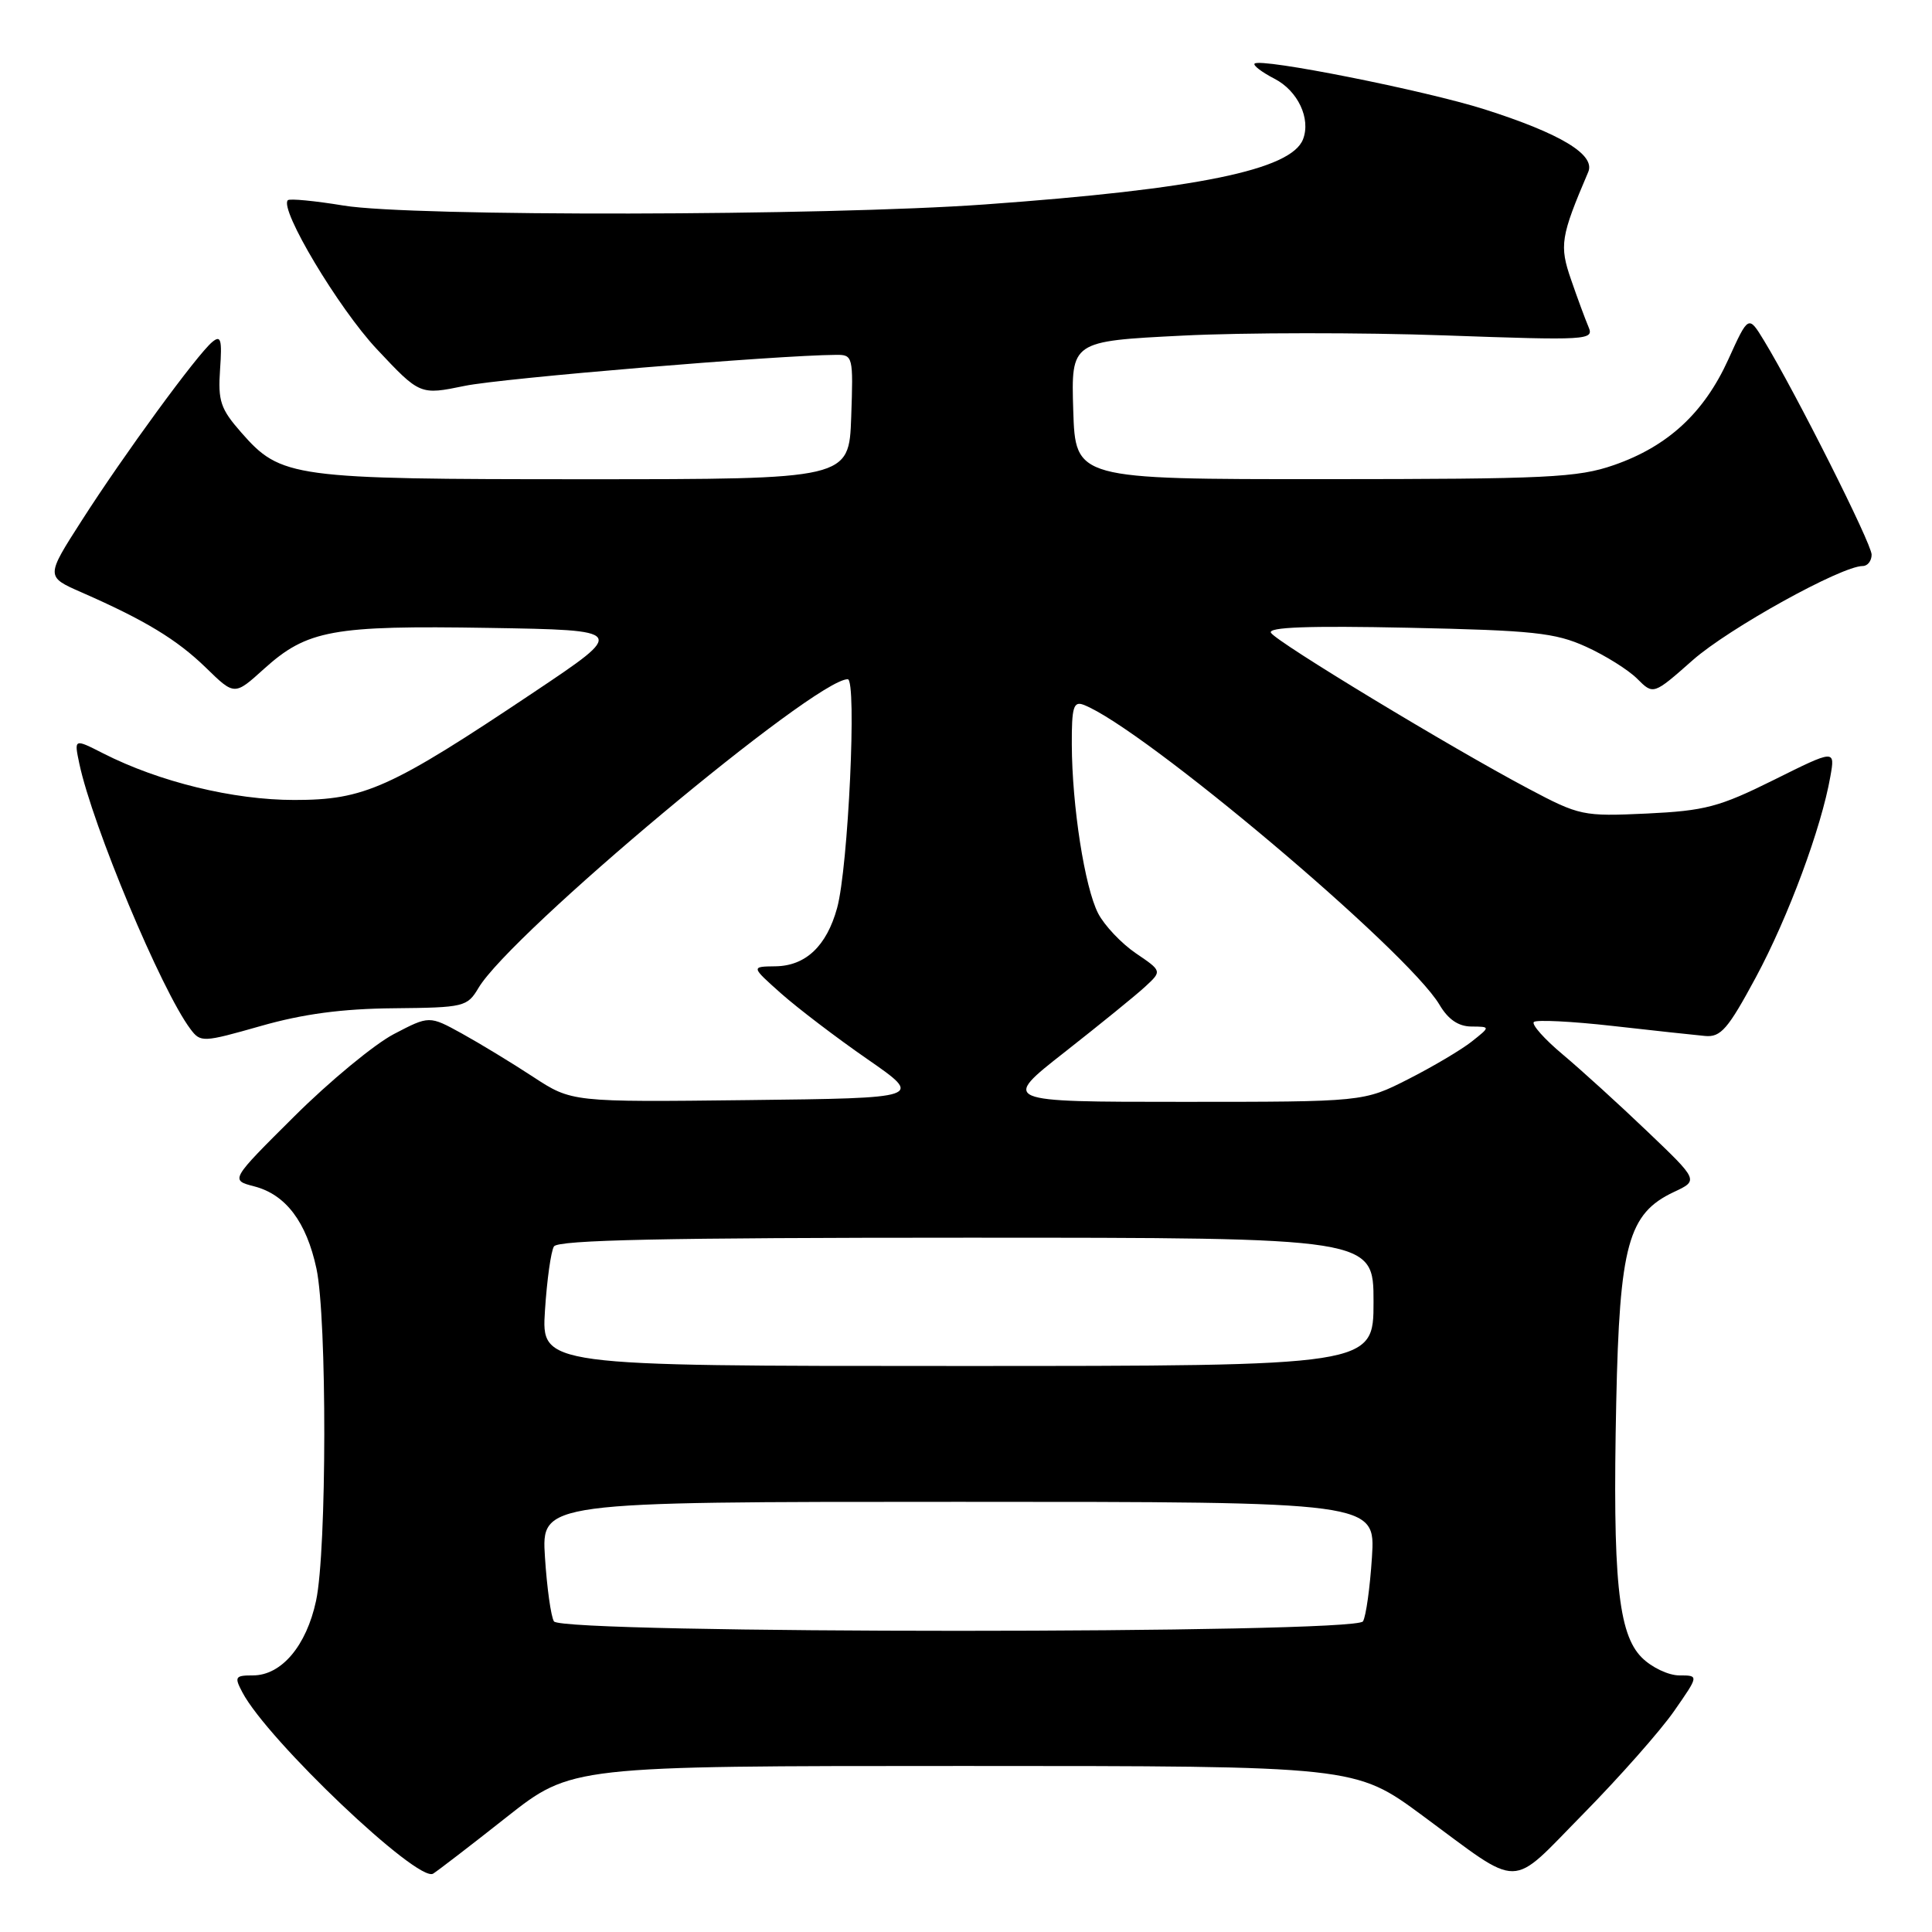 <?xml version="1.0" encoding="UTF-8" standalone="no"?>
<!DOCTYPE svg PUBLIC "-//W3C//DTD SVG 1.1//EN" "http://www.w3.org/Graphics/SVG/1.1/DTD/svg11.dtd" >
<svg xmlns="http://www.w3.org/2000/svg" xmlns:xlink="http://www.w3.org/1999/xlink" version="1.1" viewBox="0 0 256 256">
 <g >
 <path fill="currentColor"
d=" M 67.11 240.79 C 75.72 234.00 75.72 234.00 127.65 234.00 C 179.57 234.00 179.57 234.00 188.48 240.57 C 201.86 250.43 199.84 250.45 209.82 240.32 C 214.59 235.47 219.99 229.36 221.81 226.75 C 225.12 222.00 225.12 222.00 222.52 222.00 C 221.08 222.00 218.85 220.94 217.55 219.64 C 214.40 216.49 213.67 209.19 214.16 185.80 C 214.60 164.95 215.74 160.80 221.79 157.95 C 225.08 156.41 225.08 156.41 218.29 149.93 C 214.56 146.36 209.51 141.77 207.08 139.73 C 204.64 137.69 202.92 135.75 203.24 135.42 C 203.56 135.10 208.26 135.33 213.66 135.94 C 219.07 136.55 224.59 137.15 225.92 137.27 C 228.01 137.47 228.96 136.37 232.66 129.50 C 236.96 121.51 241.34 109.70 242.53 102.90 C 243.17 99.30 243.17 99.30 235.03 103.35 C 227.80 106.94 225.92 107.43 218.20 107.80 C 209.74 108.19 209.31 108.10 202.50 104.49 C 192.25 99.06 169.17 85.09 168.41 83.85 C 167.94 83.10 173.39 82.90 186.62 83.18 C 203.16 83.53 206.08 83.84 210.15 85.69 C 212.71 86.85 215.76 88.76 216.94 89.94 C 219.08 92.08 219.08 92.08 224.29 87.48 C 229.04 83.28 243.99 75.00 246.82 75.00 C 247.47 75.00 248.00 74.32 248.00 73.49 C 248.00 72.04 237.94 52.04 233.74 45.13 C 231.68 41.75 231.68 41.75 229.01 47.63 C 225.79 54.72 220.99 59.15 213.84 61.63 C 209.06 63.29 205.01 63.48 175.50 63.49 C 142.50 63.50 142.50 63.50 142.21 54.36 C 141.93 45.21 141.93 45.21 156.71 44.47 C 164.85 44.06 180.45 44.05 191.39 44.44 C 210.40 45.12 211.24 45.07 210.49 43.33 C 210.06 42.32 209.02 39.51 208.18 37.07 C 206.60 32.52 206.79 31.36 210.45 22.79 C 211.43 20.50 206.82 17.71 196.72 14.49 C 188.85 11.99 167.02 7.64 166.24 8.43 C 166.01 8.66 167.20 9.57 168.89 10.44 C 171.98 12.04 173.71 15.72 172.66 18.45 C 171.10 22.51 158.63 25.07 130.50 27.09 C 109.18 28.62 54.53 28.72 45.54 27.24 C 41.71 26.61 38.38 26.29 38.14 26.53 C 36.98 27.68 44.86 40.86 49.93 46.26 C 55.65 52.35 55.65 52.35 61.58 51.13 C 66.50 50.11 102.96 47.07 110.79 47.02 C 113.02 47.00 113.07 47.23 112.79 55.25 C 112.50 63.50 112.50 63.50 77.50 63.50 C 38.65 63.50 37.23 63.31 31.96 57.30 C 29.22 54.18 28.87 53.13 29.16 48.95 C 29.44 44.97 29.27 44.36 28.12 45.32 C 26.12 46.98 16.40 60.27 10.84 68.96 C 6.06 76.41 6.06 76.41 10.78 78.48 C 19.22 82.18 23.43 84.73 27.29 88.48 C 31.07 92.17 31.07 92.17 34.97 88.64 C 40.70 83.47 44.06 82.86 64.76 83.20 C 83.03 83.50 83.03 83.50 70.76 91.71 C 51.68 104.48 48.29 106.00 39.00 106.00 C 30.91 106.00 21.10 103.61 13.66 99.82 C 9.81 97.86 9.81 97.86 10.51 101.18 C 12.25 109.41 21.39 131.24 25.23 136.35 C 26.58 138.15 26.86 138.14 34.56 135.95 C 40.16 134.35 45.35 133.66 52.18 133.60 C 61.50 133.51 61.91 133.41 63.40 130.91 C 67.65 123.71 107.97 90.00 112.33 90.00 C 113.56 90.00 112.40 114.96 110.92 120.32 C 109.53 125.36 106.75 127.99 102.75 128.04 C 99.50 128.08 99.50 128.08 103.50 131.64 C 105.70 133.59 110.84 137.51 114.93 140.34 C 122.37 145.50 122.37 145.50 99.06 145.77 C 75.76 146.04 75.76 146.04 70.63 142.68 C 67.81 140.83 63.56 138.25 61.19 136.94 C 56.88 134.57 56.88 134.57 52.19 137.02 C 49.61 138.37 43.67 143.27 39.00 147.92 C 30.50 156.37 30.50 156.37 33.69 157.20 C 37.86 158.28 40.60 161.90 41.93 168.09 C 43.34 174.68 43.31 205.47 41.88 212.11 C 40.60 218.09 37.29 222.00 33.51 222.00 C 31.15 222.00 31.03 222.19 32.12 224.25 C 35.47 230.60 55.37 249.50 57.39 248.27 C 58.00 247.89 62.38 244.53 67.11 240.79 Z  M 73.40 214.84 C 73.00 214.19 72.47 210.37 72.21 206.34 C 71.74 199.00 71.74 199.00 127.00 199.00 C 182.26 199.00 182.26 199.00 181.79 206.34 C 181.53 210.37 181.00 214.19 180.60 214.84 C 179.57 216.51 74.43 216.51 73.40 214.84 Z  M 72.21 173.66 C 72.47 169.63 73.00 165.81 73.40 165.16 C 73.93 164.30 88.09 164.00 128.06 164.00 C 182.00 164.00 182.00 164.00 182.00 172.50 C 182.00 181.00 182.00 181.00 126.87 181.00 C 71.74 181.00 71.74 181.00 72.21 173.66 Z  M 141.09 139.40 C 145.71 135.77 150.51 131.88 151.74 130.74 C 153.98 128.67 153.98 128.67 150.50 126.31 C 148.59 125.01 146.34 122.63 145.51 121.03 C 143.73 117.57 142.05 106.82 142.02 98.64 C 142.00 93.71 142.25 92.88 143.58 93.39 C 151.39 96.39 186.53 126.01 190.75 133.15 C 191.89 135.08 193.25 136.01 194.97 136.02 C 197.50 136.04 197.50 136.04 195.00 138.02 C 193.62 139.11 189.84 141.35 186.59 143.00 C 180.68 146.00 180.68 146.00 156.68 146.00 C 132.67 146.00 132.67 146.00 141.09 139.40 Z "/>
</g>
</svg>